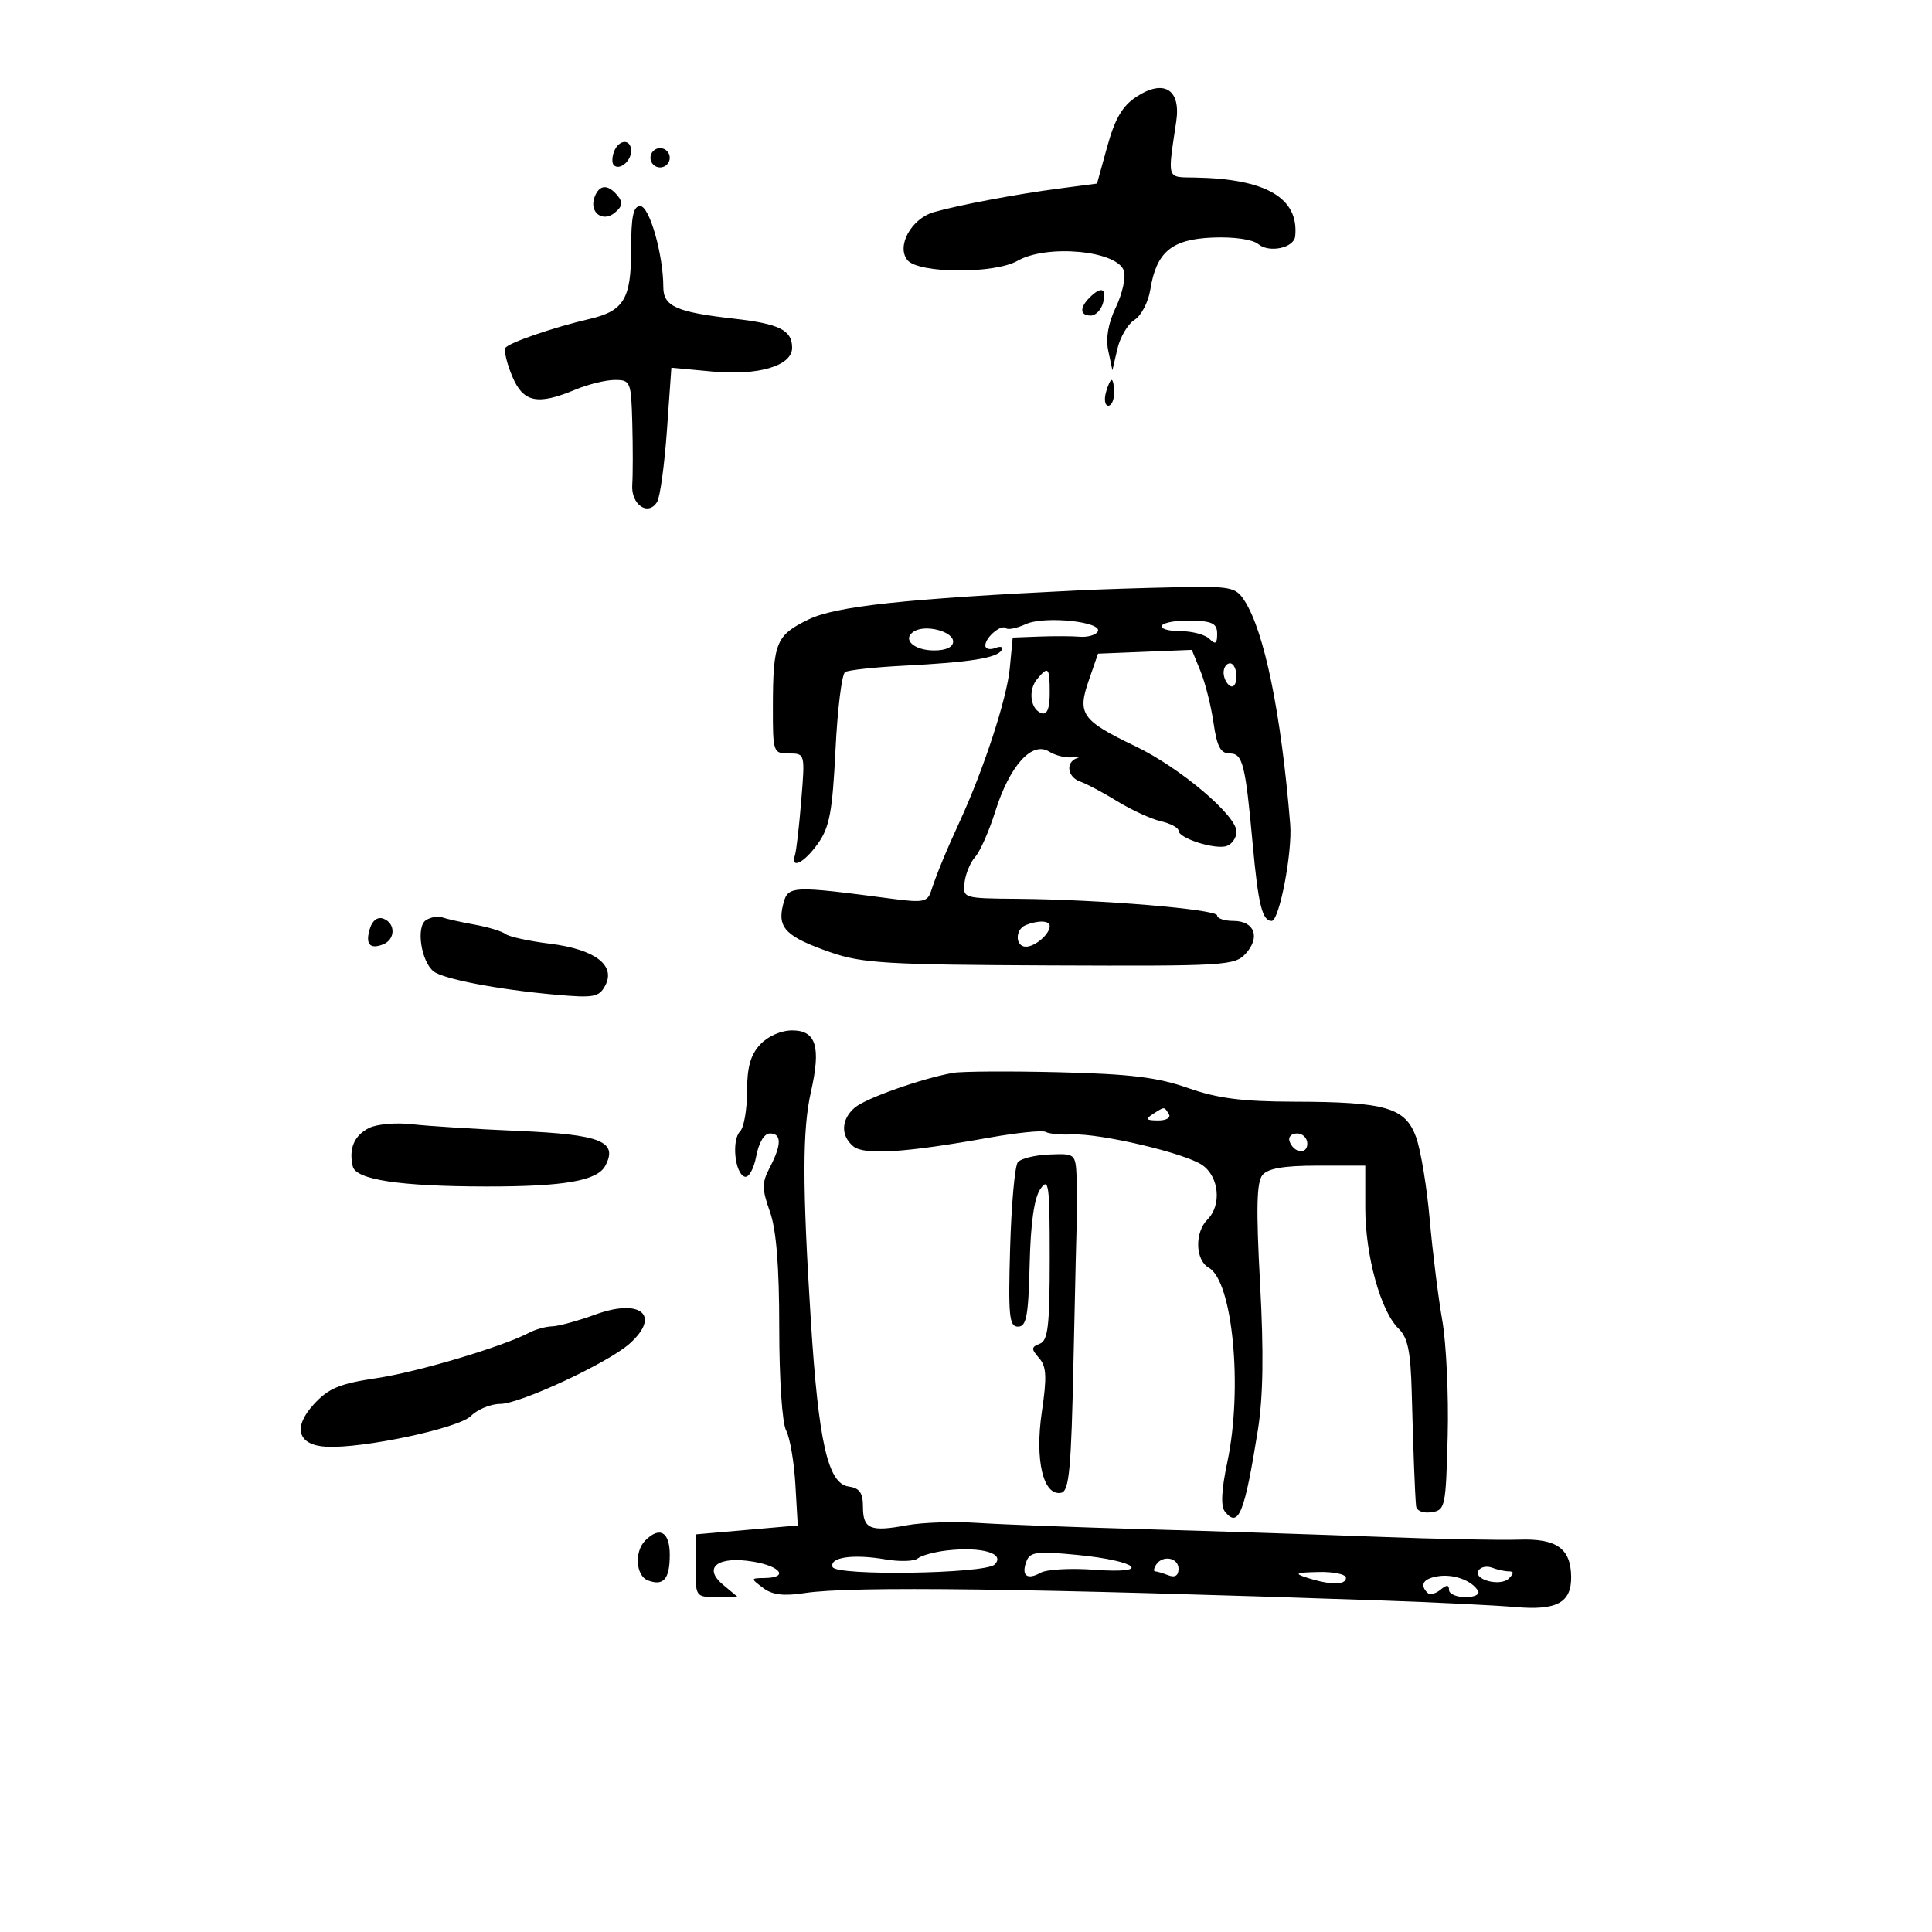 <svg xmlns="http://www.w3.org/2000/svg" width="300" height="300" viewBox="0 0 300 300" version="1.1">
	<path d="M 176.450 15.033 C 174.288 16.451, 173.129 18.428, 171.942 22.721 L 170.345 28.500 164.422 29.278 C 157.851 30.140, 148.837 31.841, 145 32.943 C 141.496 33.949, 139.140 38.259, 140.921 40.405 C 142.647 42.485, 154.413 42.550, 158 40.500 C 162.578 37.883, 173.522 38.919, 174.520 42.064 C 174.839 43.068, 174.280 45.602, 173.277 47.695 C 172.075 50.204, 171.672 52.522, 172.094 54.500 L 172.734 57.500 173.508 54.170 C 173.934 52.339, 175.130 50.314, 176.166 49.670 C 177.203 49.027, 178.304 46.925, 178.613 45 C 179.559 39.121, 181.918 37.147, 188.308 36.888 C 191.627 36.754, 194.499 37.169, 195.396 37.914 C 197.092 39.322, 200.937 38.494, 201.118 36.683 C 201.714 30.736, 196.598 27.750, 185.500 27.566 C 181.111 27.494, 181.283 28.021, 182.649 18.837 C 183.387 13.870, 180.719 12.233, 176.450 15.033 M 95.345 23.543 C 95.019 24.392, 95.004 25.337, 95.310 25.643 C 96.186 26.519, 98 25.034, 98 23.441 C 98 21.522, 96.092 21.596, 95.345 23.543 M 101 24.500 C 101 25.325, 101.675 26, 102.500 26 C 103.325 26, 104 25.325, 104 24.500 C 104 23.675, 103.325 23, 102.500 23 C 101.675 23, 101 23.675, 101 24.500 M 92.336 30.567 C 91.426 32.939, 93.559 34.611, 95.470 33.025 C 96.654 32.042, 96.754 31.409, 95.890 30.367 C 94.392 28.563, 93.077 28.637, 92.336 30.567 M 98 38.845 C 98 46.428, 96.864 48.296, 91.500 49.540 C 86.002 50.814, 78.976 53.231, 78.491 54.014 C 78.228 54.439, 78.691 56.410, 79.520 58.394 C 81.236 62.500, 83.432 62.971, 89.346 60.500 C 91.320 59.675, 94.075 59, 95.468 59 C 97.909 59, 98.007 59.242, 98.183 65.750 C 98.283 69.463, 98.280 73.750, 98.175 75.278 C 97.964 78.358, 100.638 80.204, 102.035 77.943 C 102.493 77.202, 103.179 72.208, 103.560 66.847 L 104.251 57.099 110.579 57.690 C 117.776 58.362, 123 56.810, 123 54.001 C 123 51.271, 121.030 50.283, 114 49.488 C 105.025 48.473, 103 47.568, 103 44.574 C 103 39.554, 100.847 32, 99.417 32 C 98.332 32, 98 33.605, 98 38.845 M 169.200 46.200 C 167.603 47.797, 167.681 49, 169.383 49 C 170.144 49, 171.002 48.100, 171.290 47 C 171.879 44.748, 170.992 44.408, 169.200 46.200 M 171.710 61 C 171.423 62.100, 171.595 63, 172.094 63 C 172.592 63, 173 62.100, 173 61 C 173 59.900, 172.827 59, 172.617 59 C 172.406 59, 171.998 59.900, 171.710 61 M 167.500 91.669 C 140.470 92.979, 129.786 94.130, 125.547 96.189 C 120.492 98.645, 120.032 99.771, 120.014 109.750 C 120 116.826, 120.060 117, 122.507 117 C 125.007 117, 125.012 117.021, 124.423 124.250 C 124.099 128.238, 123.660 132.063, 123.448 132.750 C 122.733 135.071, 124.849 134.021, 127.015 130.979 C 128.810 128.458, 129.260 126.052, 129.734 116.445 C 130.045 110.113, 130.717 104.675, 131.227 104.360 C 131.737 104.045, 135.831 103.599, 140.327 103.369 C 150.581 102.846, 154.768 102.185, 155.517 100.973 C 155.840 100.449, 155.407 100.290, 154.552 100.618 C 153.698 100.946, 153 100.771, 153 100.229 C 153 98.960, 155.521 96.854, 156.213 97.546 C 156.504 97.837, 157.890 97.552, 159.293 96.912 C 162.206 95.585, 171.393 96.555, 170.444 98.090 C 170.117 98.619, 168.871 98.970, 167.675 98.871 C 166.479 98.771, 163.645 98.759, 161.377 98.844 L 157.254 99 156.794 103.792 C 156.345 108.462, 152.761 119.438, 149.052 127.500 C 146.881 132.220, 145.414 135.782, 144.570 138.387 C 144.033 140.042, 143.315 140.189, 138.729 139.587 C 122.630 137.472, 122.346 137.487, 121.582 140.530 C 120.684 144.105, 122.079 145.483, 129.036 147.896 C 133.867 149.572, 137.813 149.805, 163.081 149.911 C 190.368 150.025, 191.743 149.941, 193.452 148.053 C 195.745 145.520, 194.787 143, 191.531 143 C 190.139 143, 189 142.619, 189 142.153 C 189 141.192, 170.774 139.673, 158 139.569 C 149.591 139.501, 149.503 139.474, 149.773 137.053 C 149.923 135.708, 150.670 133.908, 151.433 133.053 C 152.195 132.199, 153.596 129.025, 154.544 126 C 156.767 118.913, 160.241 115.045, 162.893 116.701 C 163.925 117.346, 165.609 117.741, 166.635 117.580 C 167.661 117.419, 167.938 117.480, 167.250 117.717 C 165.411 118.349, 165.729 120.674, 167.750 121.368 C 168.713 121.698, 171.300 123.074, 173.500 124.426 C 175.700 125.778, 178.738 127.171, 180.250 127.521 C 181.762 127.872, 183 128.529, 183 128.982 C 183 130.184, 188.806 132.012, 190.528 131.351 C 191.338 131.040, 192.003 130.047, 192.006 129.143 C 192.015 126.633, 183.234 119.206, 176.353 115.903 C 167.955 111.872, 167.254 110.889, 169.059 105.668 L 170.500 101.500 177.782 101.206 L 185.065 100.911 186.409 104.206 C 187.149 106.017, 188.062 109.638, 188.438 112.250 C 188.973 115.959, 189.528 117, 190.973 117 C 192.966 117, 193.383 118.650, 194.511 131 C 195.376 140.464, 196 143, 197.463 143 C 198.653 143, 200.696 132.357, 200.343 128 C 198.951 110.812, 196.334 98.027, 193.231 93.250 C 191.875 91.161, 191.114 91.014, 182.635 91.189 C 177.611 91.293, 170.800 91.509, 167.500 91.669 M 180.421 97.128 C 180.125 97.607, 181.394 98, 183.241 98 C 185.088 98, 187.140 98.540, 187.800 99.200 C 188.733 100.133, 189 99.963, 189 98.433 C 189 96.821, 188.275 96.447, 184.980 96.361 C 182.769 96.303, 180.718 96.648, 180.421 97.128 M 141.937 98.039 C 140.009 99.231, 141.875 101, 145.059 101 C 146.896 101, 148 100.481, 148 99.617 C 148 98.039, 143.732 96.929, 141.937 98.039 M 190 104.441 C 190 105.234, 190.450 106.160, 191 106.500 C 191.550 106.840, 192 106.191, 192 105.059 C 192 103.927, 191.550 103, 191 103 C 190.450 103, 190 103.648, 190 104.441 M 161.040 105.452 C 159.601 107.186, 160.001 110.168, 161.750 110.750 C 162.595 111.032, 163 110.005, 163 107.583 C 163 103.594, 162.780 103.355, 161.040 105.452 M 57.460 144.126 C 56.684 146.571, 57.380 147.452, 59.457 146.655 C 61.406 145.907, 61.465 143.392, 59.551 142.658 C 58.664 142.318, 57.853 142.887, 57.460 144.126 M 66.143 142.886 C 64.583 143.880, 65.375 149.252, 67.314 150.823 C 68.788 152.017, 77.354 153.661, 86.203 154.449 C 92.220 154.985, 93.014 154.841, 93.975 153.046 C 95.664 149.890, 92.379 147.401, 85.382 146.535 C 82.147 146.135, 79.050 145.459, 78.500 145.034 C 77.950 144.609, 75.781 143.951, 73.679 143.572 C 71.577 143.193, 69.327 142.689, 68.679 142.452 C 68.031 142.215, 66.889 142.410, 66.143 142.886 M 159.250 143.662 C 157.598 144.329, 157.638 147, 159.300 147 C 160.741 147, 163 145.046, 163 143.800 C 163 142.929, 161.229 142.864, 159.250 143.662 M 118.039 162.189 C 116.538 163.799, 116 165.727, 116 169.489 C 116 172.300, 115.515 175.085, 114.922 175.678 C 113.579 177.021, 114.102 182.215, 115.631 182.716 C 116.257 182.922, 117.057 181.508, 117.426 179.544 C 117.825 177.414, 118.671 176, 119.545 176 C 121.386 176, 121.385 177.738, 119.544 181.267 C 118.286 183.680, 118.287 184.561, 119.550 188.143 C 120.551 190.978, 121 196.572, 121 206.191 C 121 214.169, 121.457 220.986, 122.069 222.128 C 122.656 223.226, 123.303 226.993, 123.506 230.499 L 123.875 236.873 115.938 237.566 L 108 238.258 108 243.129 C 108 247.965, 108.024 248, 111.250 247.967 L 114.500 247.933 112.270 246.073 C 109.067 243.400, 111.474 241.566, 116.965 242.494 C 121.268 243.221, 122.504 244.979, 118.750 245.032 C 116.537 245.063, 116.533 245.088, 118.478 246.559 C 119.930 247.656, 121.659 247.871, 124.978 247.364 C 132.153 246.269, 159.417 246.621, 214.500 248.520 C 222.750 248.805, 232.109 249.265, 235.298 249.542 C 241.745 250.103, 244.024 248.863, 243.968 244.821 C 243.908 240.431, 241.705 238.872, 235.849 239.075 C 232.907 239.177, 223.075 238.979, 214 238.633 C 204.925 238.288, 188.725 237.761, 178 237.462 C 167.275 237.163, 155.494 236.719, 151.820 236.476 C 148.146 236.233, 143.189 236.399, 140.803 236.845 C 135.140 237.902, 134 237.424, 134 233.986 C 134 231.795, 133.482 231.065, 131.750 230.820 C 128.556 230.366, 127.094 223.909, 125.903 205 C 124.581 183.989, 124.587 175.420, 125.929 169.500 C 127.505 162.545, 126.725 160, 123.020 160 C 121.281 160, 119.244 160.895, 118.039 162.189 M 148 166.593 C 143.200 167.438, 134.486 170.512, 132.750 171.972 C 130.604 173.777, 130.497 176.338, 132.498 177.998 C 134.178 179.392, 140.512 178.992, 153.500 176.670 C 157.900 175.883, 161.902 175.477, 162.394 175.768 C 162.886 176.058, 164.686 176.231, 166.394 176.151 C 170.803 175.944, 184.082 179.068, 186.719 180.932 C 189.311 182.764, 189.717 187.140, 187.500 189.357 C 185.482 191.375, 185.598 195.676, 187.701 196.853 C 191.413 198.930, 193.003 215.557, 190.585 227 C 189.652 231.411, 189.535 233.898, 190.219 234.739 C 192.318 237.320, 193.251 235.008, 195.316 222.103 C 196.146 216.915, 196.250 210.107, 195.664 199.309 C 195.033 187.698, 195.125 183.555, 196.036 182.456 C 196.895 181.422, 199.383 181, 204.622 181 L 212 181 212 187.562 C 212 194.937, 214.385 203.598, 217.157 206.289 C 218.609 207.699, 219.046 209.818, 219.216 216.289 C 219.451 225.191, 219.700 231.734, 219.884 233.820 C 219.952 234.594, 220.930 235.007, 222.250 234.820 C 224.414 234.512, 224.511 234.061, 224.797 223 C 224.960 216.675, 224.580 208.575, 223.953 205 C 223.326 201.425, 222.450 194.384, 222.008 189.353 C 221.566 184.321, 220.615 178.576, 219.895 176.585 C 218.231 171.983, 215.212 171.103, 200.968 171.068 C 192.881 171.047, 189.050 170.554, 184.468 168.942 C 179.772 167.289, 175.516 166.768, 164.500 166.497 C 156.800 166.308, 149.375 166.351, 148 166.593 M 179 173 C 177.793 173.780, 177.951 173.972, 179.809 173.985 C 181.097 173.993, 181.845 173.558, 181.500 173 C 180.757 171.798, 180.861 171.798, 179 173 M 57.298 175.155 C 54.998 176.312, 54.129 178.373, 54.781 181.121 C 55.272 183.191, 62.129 184.223, 75.500 184.238 C 87.578 184.252, 92.739 183.355, 93.986 181.026 C 96.010 177.245, 93.303 176.158, 80.500 175.609 C 73.900 175.326, 66.475 174.859, 64 174.571 C 61.525 174.283, 58.509 174.546, 57.298 175.155 M 200.229 177.188 C 200.847 179.042, 203 179.349, 203 177.583 C 203 176.713, 202.287 176, 201.417 176 C 200.546 176, 200.011 176.534, 200.229 177.188 M 158.047 180.465 C 157.584 181.034, 157.046 187.013, 156.852 193.750 C 156.547 204.382, 156.708 206, 158.075 206 C 159.384 206, 159.690 204.367, 159.882 196.339 C 160.036 189.862, 160.588 185.998, 161.556 184.616 C 162.847 182.774, 163 183.908, 163 195.309 C 163 205.882, 162.736 208.164, 161.457 208.655 C 160.115 209.170, 160.100 209.459, 161.342 210.874 C 162.502 212.195, 162.582 213.771, 161.772 219.270 C 160.666 226.768, 162.004 232.346, 164.776 231.796 C 166.028 231.548, 166.341 228.161, 166.699 211 C 166.934 199.725, 167.178 189.600, 167.241 188.500 C 167.305 187.400, 167.276 184.836, 167.178 182.803 C 167.002 179.148, 166.954 179.108, 162.944 179.268 C 160.714 179.357, 158.510 179.895, 158.047 180.465 M 92.500 204.103 C 89.750 205.101, 86.706 205.936, 85.736 205.958 C 84.766 205.981, 83.191 206.411, 82.236 206.914 C 78.049 209.118, 64.919 213.035, 58.500 213.995 C 52.707 214.862, 51.022 215.563, 48.725 218.065 C 45.421 221.664, 46.237 224.414, 50.679 224.650 C 56.339 224.952, 71.214 221.786, 73.127 219.873 C 74.157 218.843, 76.204 218, 77.675 218 C 80.742 218, 94.393 211.645, 97.750 208.655 C 102.665 204.278, 99.525 201.555, 92.500 204.103 M 100.200 239.200 C 98.482 240.918, 98.719 244.678, 100.590 245.396 C 103.031 246.333, 104 245.209, 104 241.441 C 104 237.867, 102.448 236.952, 100.200 239.200 M 147.004 240.755 C 145.081 240.980, 143.056 241.537, 142.504 241.994 C 141.952 242.452, 139.700 242.517, 137.500 242.141 C 132.446 241.275, 128.766 241.807, 129.285 243.327 C 129.766 244.739, 152.957 244.387, 154.433 242.945 C 156.189 241.230, 152.429 240.122, 147.004 240.755 M 159.394 242.416 C 158.539 244.643, 159.458 245.403, 161.574 244.219 C 162.522 243.688, 166.268 243.477, 169.899 243.748 C 179.108 244.438, 176.738 242.364, 167.268 241.446 C 161.027 240.841, 159.947 240.974, 159.394 242.416 M 179.500 243 C 179.160 243.550, 179.097 244, 179.359 244 C 179.622 244, 180.548 244.273, 181.418 244.607 C 182.456 245.005, 183 244.662, 183 243.607 C 183 241.843, 180.485 241.407, 179.500 243 M 229.587 243.860 C 228.704 245.289, 232.985 246.415, 234.301 245.099 C 235.100 244.300, 235.095 244, 234.282 244 C 233.667 244, 232.497 243.744, 231.683 243.432 C 230.869 243.119, 229.925 243.312, 229.587 243.860 M 203 245 C 206.599 246.153, 209 246.153, 209 245 C 209 244.450, 207.088 244.045, 204.750 244.100 C 201.140 244.184, 200.876 244.320, 203 245 M 223.250 244.766 C 221.003 245.139, 220.416 246.082, 221.658 247.325 C 222.020 247.687, 222.920 247.481, 223.658 246.869 C 224.645 246.050, 225 246.052, 225 246.878 C 225 247.495, 226.152 248, 227.559 248 C 229.001 248, 229.850 247.566, 229.503 247.005 C 228.502 245.385, 225.660 244.367, 223.250 244.766" stroke="none" fill="black" fill-rule="evenodd"/>
</svg>